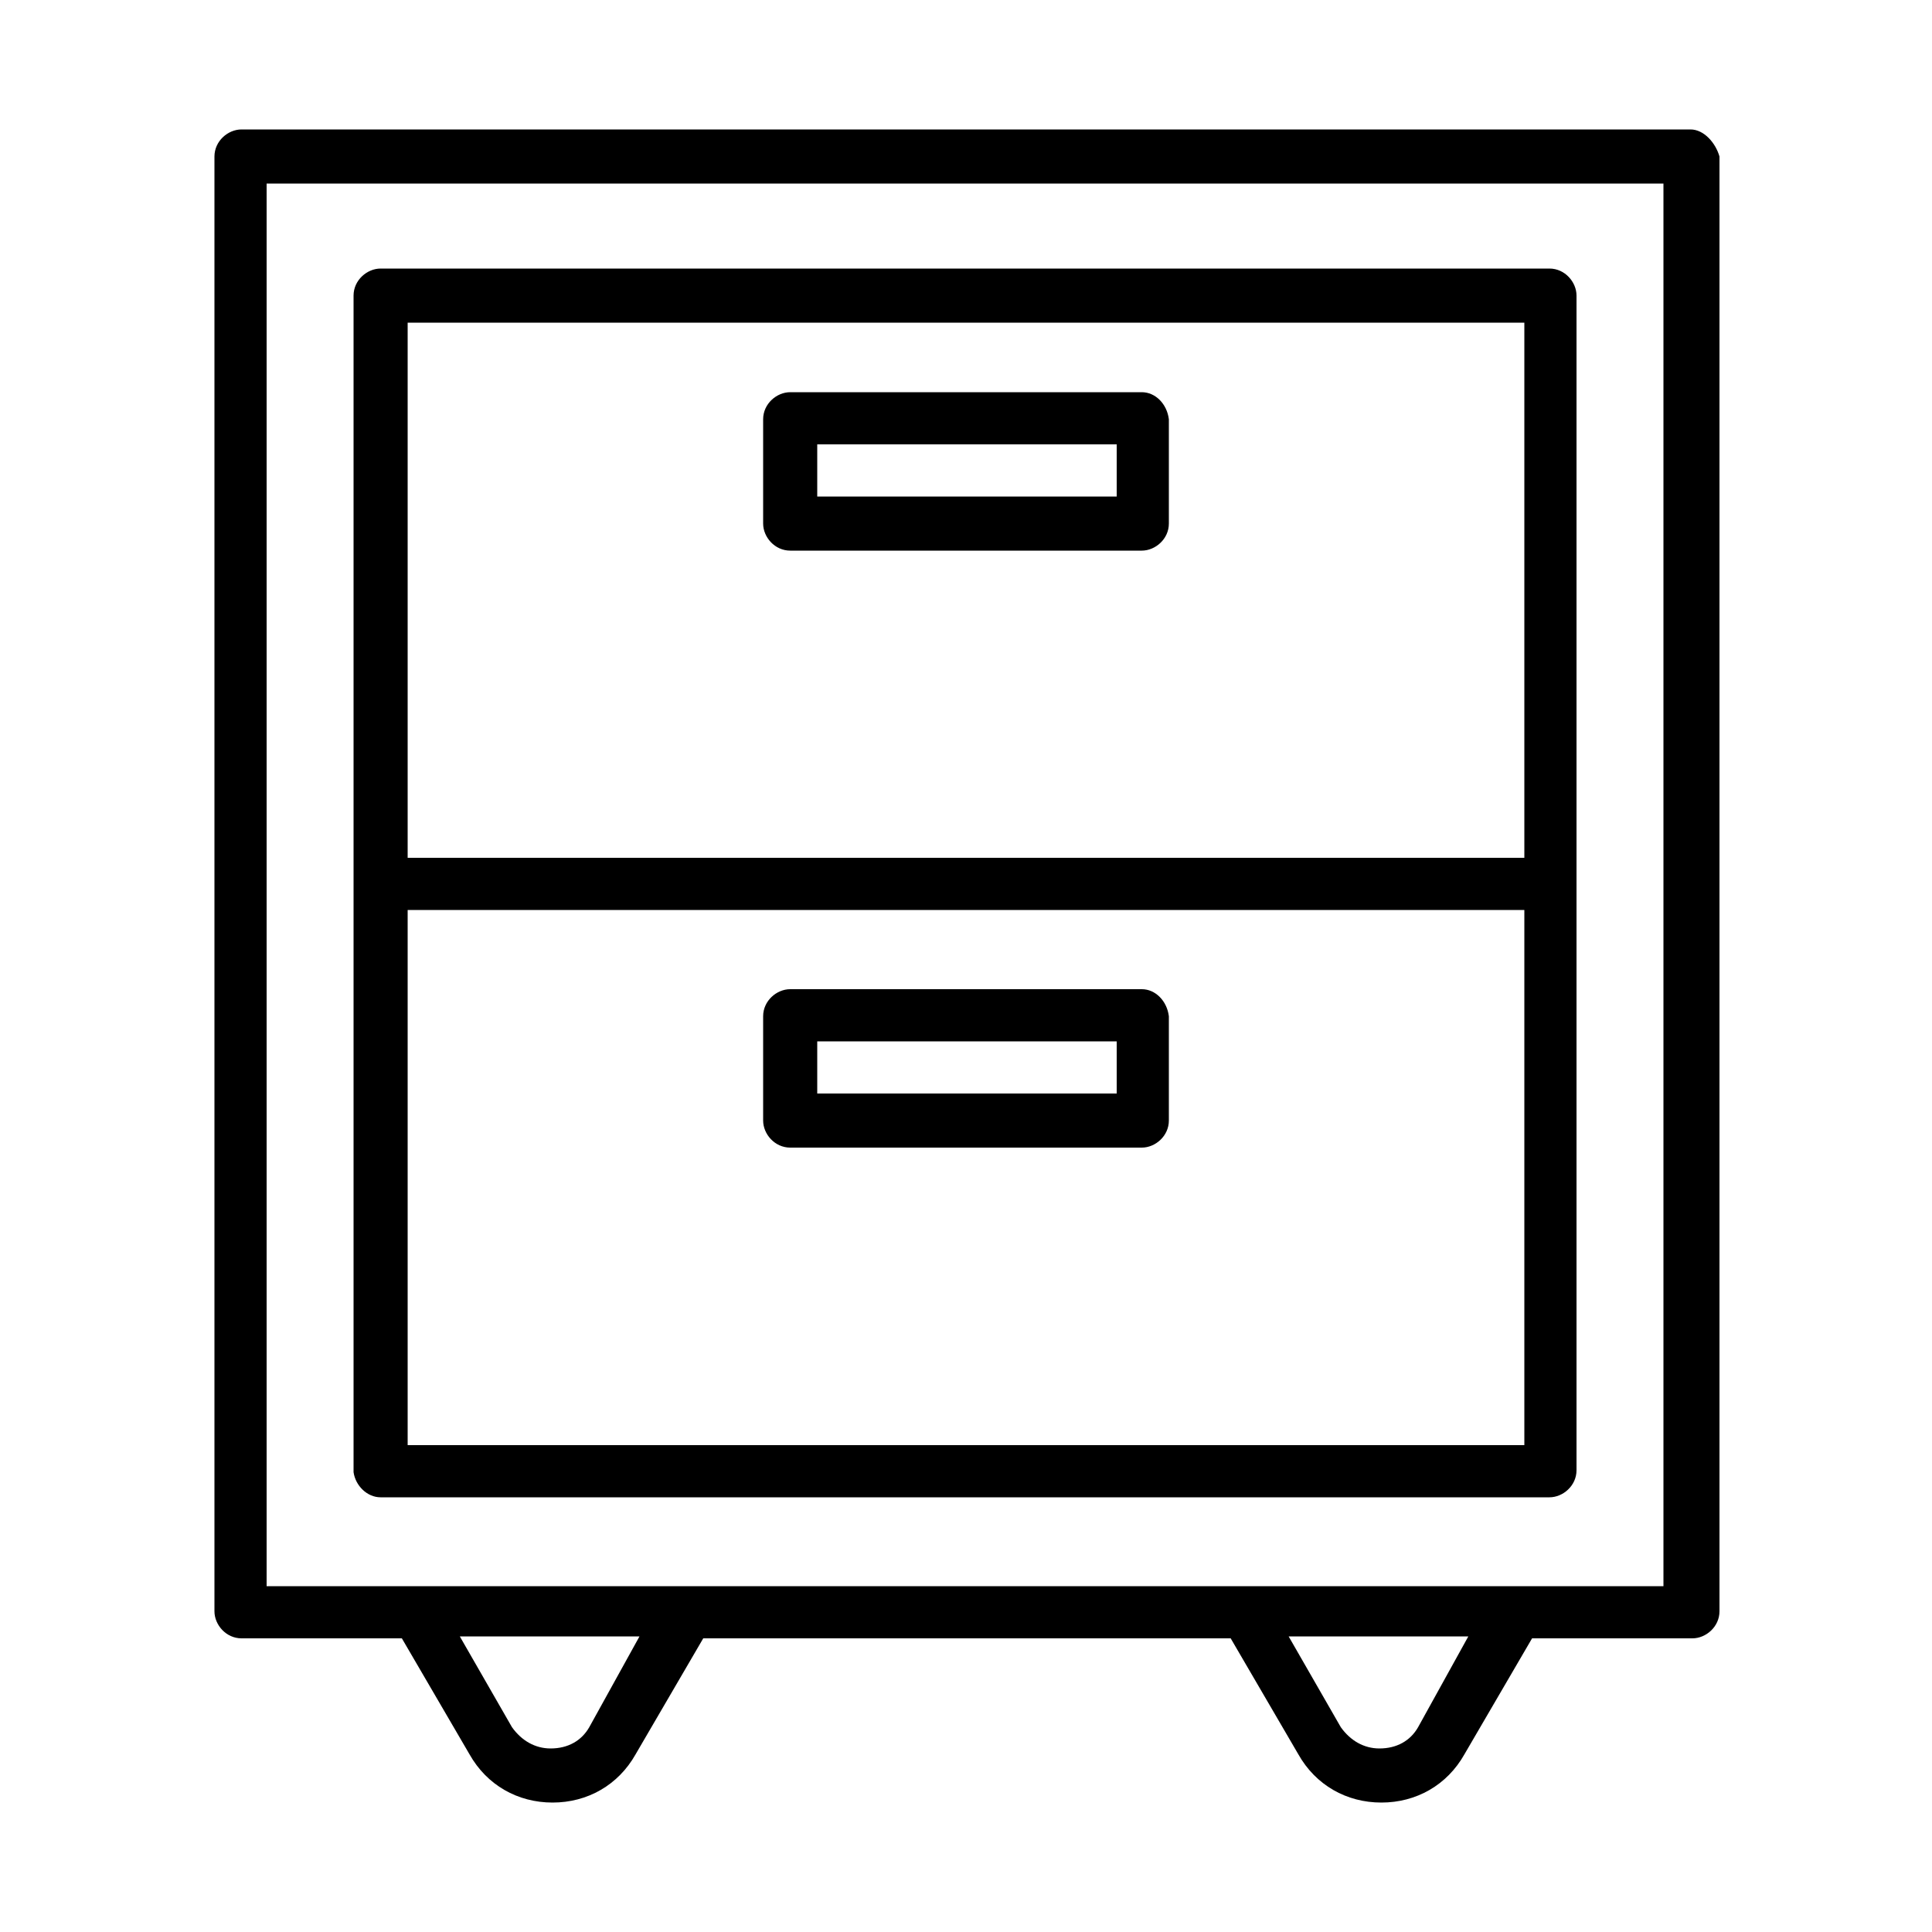 <svg height='100px' width='100px'  fill="#000000" xmlns="http://www.w3.org/2000/svg" xmlns:xlink="http://www.w3.org/1999/xlink" version="1.1" x="0px" y="0px" viewBox="0 0 100 100" enable-background="new 0 0 100 100" xml:space="preserve"><g><rect x="42.3" y="53.9" fill="none" width="15.5" height="2.7"></rect><path fill="none" d="M78.9,16.7H21.1v27.7h57.8V16.7z M60.4,27.1c0,0.7-0.6,1.4-1.4,1.4H40.9c-0.7,0-1.4-0.6-1.4-1.4v-5.4   c0-0.7,0.6-1.4,1.4-1.4h18.2c0.7,0,1.4,0.6,1.4,1.4V27.1z"></path><path fill="none" d="M69.5,89.4c0.4,0.7,1.1,1.1,2,1.1c0.8,0,1.5-0.4,2-1.1l2.7-4.7h-9.3L69.5,89.4z"></path><path fill="none" d="M26.6,89.4c0.4,0.7,1.1,1.1,2,1.1c0.8,0,1.5-0.4,2-1.1l2.7-4.7h-9.3L26.6,89.4z"></path><rect x="42.3" y="23" fill="none" width="15.5" height="2.7"></rect><path fill="none" d="M13.9,82.1h7.7h14h28.9h14h7.7V9.5H13.9V82.1z M18.4,15.3c0-0.7,0.6-1.4,1.4-1.4h60.5c0.7,0,1.4,0.6,1.4,1.4   v60.9c0,0.7-0.6,1.4-1.4,1.4H19.7c-0.7,0-1.4-0.6-1.4-1.4V15.3z"></path><path fill="none" d="M78.9,47.1H21.1v27.7h57.8V47.1z M60.4,57.9c0,0.7-0.6,1.4-1.4,1.4H40.9c-0.7,0-1.4-0.6-1.4-1.4v-5.4   c0-0.7,0.6-1.4,1.4-1.4h18.2c0.7,0,1.4,0.6,1.4,1.4V57.9z"></path><path d="M87.5,6.7h-75c-0.7,0-1.4,0.6-1.4,1.4v75.3c0,0.7,0.6,1.4,1.4,1.4h8.3l3.5,6c0.9,1.6,2.5,2.5,4.3,2.5   c1.8,0,3.4-0.9,4.3-2.5l3.5-6h27.3l3.5,6c0.9,1.6,2.5,2.5,4.3,2.5c1.8,0,3.4-0.9,4.3-2.5l3.5-6h8.3c0.7,0,1.4-0.6,1.4-1.4V8.1   C88.8,7.4,88.2,6.7,87.5,6.7z M30.5,89.4c-0.4,0.7-1.1,1.1-2,1.1c-0.8,0-1.5-0.4-2-1.1l-2.7-4.7h9.3L30.5,89.4z M73.4,89.4   c-0.4,0.7-1.1,1.1-2,1.1c-0.8,0-1.5-0.4-2-1.1l-2.7-4.7h9.3L73.4,89.4z M86.1,82.1h-7.7h-14H35.5h-14h-7.7V9.5h72.3V82.1z"></path><path d="M19.7,77.5h60.5c0.7,0,1.4-0.6,1.4-1.4V15.3c0-0.7-0.6-1.4-1.4-1.4H19.7c-0.7,0-1.4,0.6-1.4,1.4v60.9   C18.4,76.9,19,77.5,19.7,77.5z M21.1,16.7h57.8v27.7H21.1V16.7z M21.1,47.1h57.8v27.7H21.1V47.1z"></path><path d="M59.1,20.3H40.9c-0.7,0-1.4,0.6-1.4,1.4v5.4c0,0.7,0.6,1.4,1.4,1.4h18.2c0.7,0,1.4-0.6,1.4-1.4v-5.4   C60.4,20.9,59.8,20.3,59.1,20.3z M57.7,25.7H42.3V23h15.5V25.7z"></path><path d="M59.1,51.2H40.9c-0.7,0-1.4,0.6-1.4,1.4v5.4c0,0.7,0.6,1.4,1.4,1.4h18.2c0.7,0,1.4-0.6,1.4-1.4v-5.4   C60.4,51.8,59.8,51.2,59.1,51.2z M57.7,56.6H42.3v-2.7h15.5V56.6z"></path></g></svg>